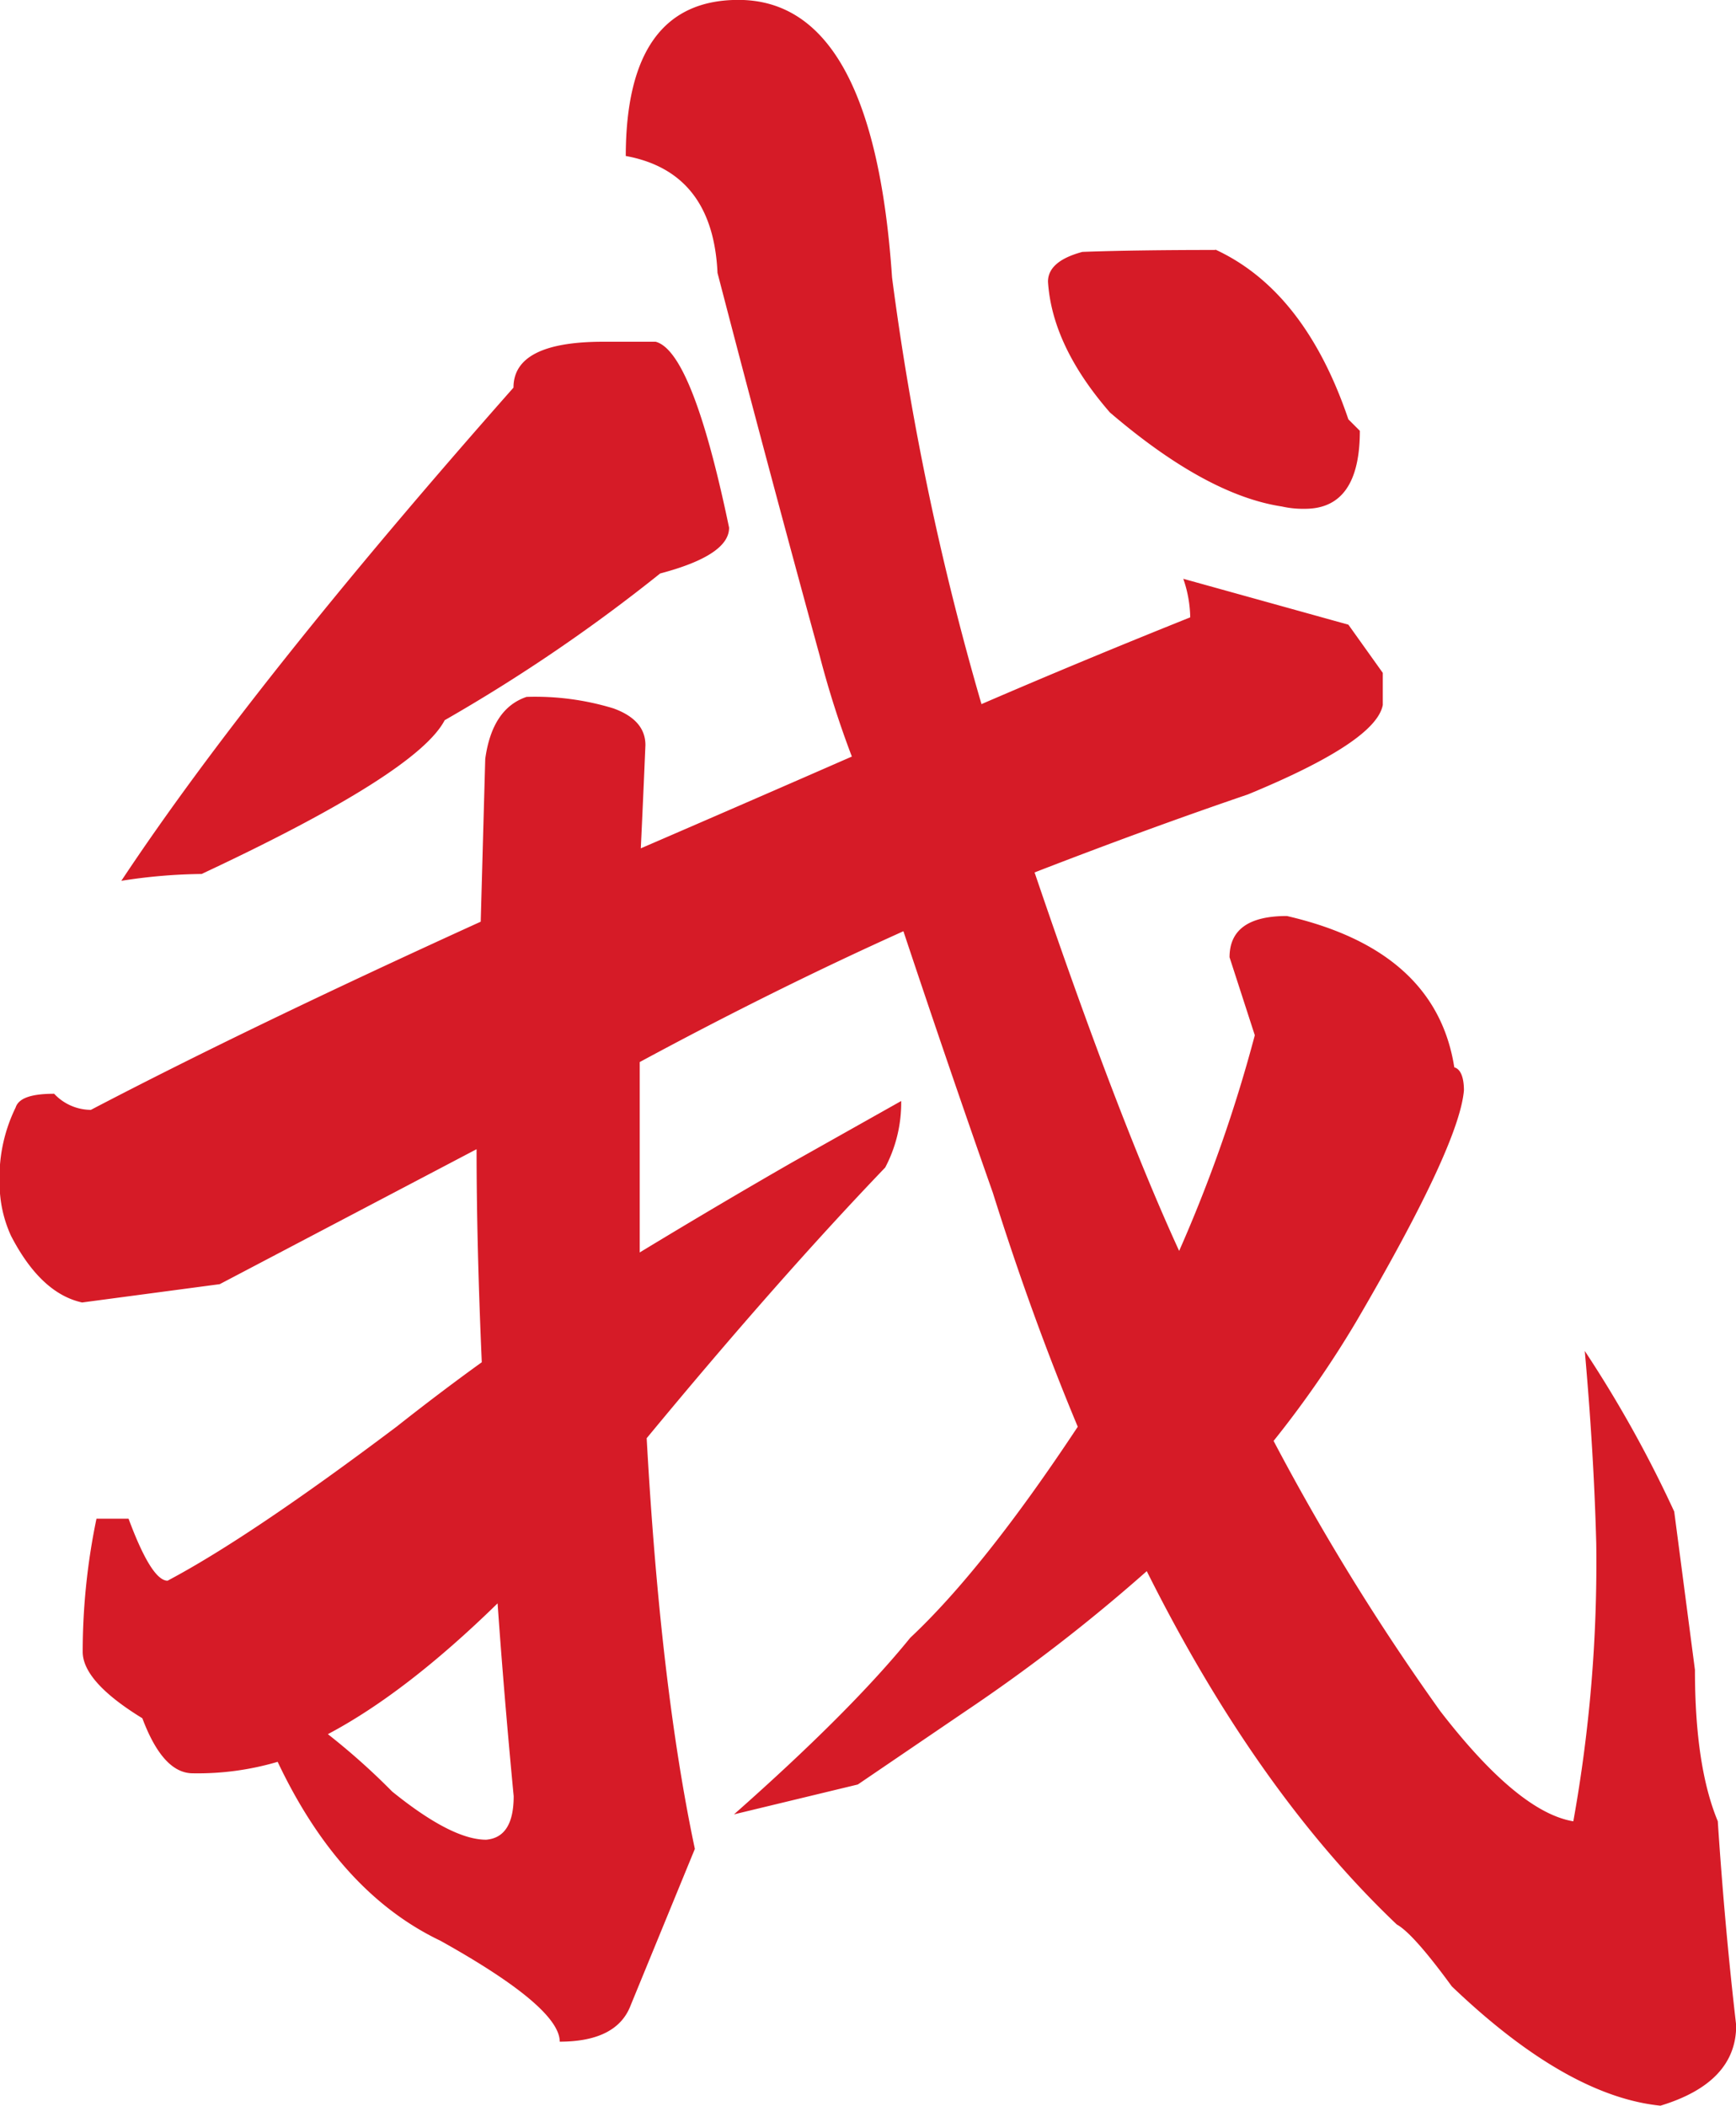 <svg id="圖層_5" data-name="圖層 5" xmlns="http://www.w3.org/2000/svg" viewBox="0 0 180.13 218.44"><defs><style>.cls-1{fill:#d61b27;}</style></defs><path class="cls-1" d="M144.06,158.22a14.42,14.42,0,0,1-1.66,6.9q-11.19,11.67-24.75,28.08,1.42,25.7,5,42.6L116,252q-1.42,3.79-7.37,3.8,0-3.57-12.38-10.47-10.47-5-16.89-18.56a29.32,29.32,0,0,1-8.8,1.19c-2.07,0-3.81-1.9-5.24-5.71-4.13-2.53-6.19-4.84-6.19-6.9a68.08,68.08,0,0,1,1.43-13.8h3.33c1.59,4.28,2.94,6.43,4.05,6.43q8.56-4.53,23.79-16,4.52-3.57,8.81-6.66Q100,173,100,163.22l-26.65,14-14.28,1.9q-4.28-.94-7.37-6.9a13,13,0,0,1-1.19-5.47,16.46,16.46,0,0,1,1.66-7.85c.32-1,1.67-1.43,4-1.43a5.25,5.25,0,0,0,3.81,1.67q16.41-8.58,40.45-19.52.23-8.32.47-16.89.72-5.23,4.29-6.43a27.79,27.79,0,0,1,9,1.19q3.33,1.2,3.33,3.81-.24,5.72-.48,10.71,10.47-4.52,21.9-9.52a100.17,100.17,0,0,1-3.34-10.47Q130.26,92.54,125,72.32q-.48-10.47-9.52-12.13Q115.51,44,127.17,44q14,0,15.94,28.79a294.38,294.38,0,0,0,9.28,44.26q10.47-4.52,21.66-9a12.74,12.74,0,0,0-.72-4l17.13,4.76,3.57,5v3.33q-.71,3.81-14,9.28-10.47,3.57-22.13,8.09,8.56,25.22,15,39.26a151.57,151.57,0,0,0,7.85-22.37l-2.62-8.09q0-4.28,5.95-4.28,15.47,3.57,17.37,15.7c.63.16,1,1,1,2.38q-.48,5.72-11.18,24a108,108,0,0,1-8.57,12.37A242,242,0,0,0,200,221.52q8.09,10.47,13.8,11.42a151.3,151.3,0,0,0,2.38-28.79q-.24-9.28-1.19-20a125.14,125.14,0,0,1,9.28,16.66l2.15,16.42q0,10,2.37,15.7.72,10.94,1.91,21.18,0,5.94-7.86,8.33-9.75-1-21.65-12.38-4-5.48-5.71-6.42-14.52-13.8-25.94-36.65a178.74,178.74,0,0,1-18.79,14.52l-11.19,7.61-12.85,3.1Q138.82,221.52,145,213.9q7.62-7.14,17.38-21.89-4.77-11.41-8.81-24.27-4.52-12.84-9.28-27.13-13.34,6-27.36,13.57v19.75q7.84-4.76,15.7-9.28Zm-25-54.73a174.55,174.55,0,0,1-22.37,15.23q-2.85,5.48-25.22,15.95a56.43,56.43,0,0,0-8.33.71q13.56-20.46,40.69-51.16,0-4.75,9.28-4.76h5.47q3.81,1,7.62,19.28C126.22,100.64,123.84,102.23,119.08,103.49ZM84.57,223.9a70.51,70.51,0,0,1,6.67,5.95q6.18,5,9.75,5c1.91-.16,2.86-1.66,2.86-4.52q-1-10.47-1.67-20Q92.67,219.62,84.57,223.9Zm92.09-154q9.28,4.29,13.8,17.61l1.19,1.19q0,8.1-5.71,8.09a10,10,0,0,1-2.38-.24q-7.84-1.19-17.84-9.75-6-6.9-6.43-13.57,0-2.13,3.57-3.09Q168.33,69.94,176.66,69.94Z" transform="translate(-50.55 -44.01)"/></svg>